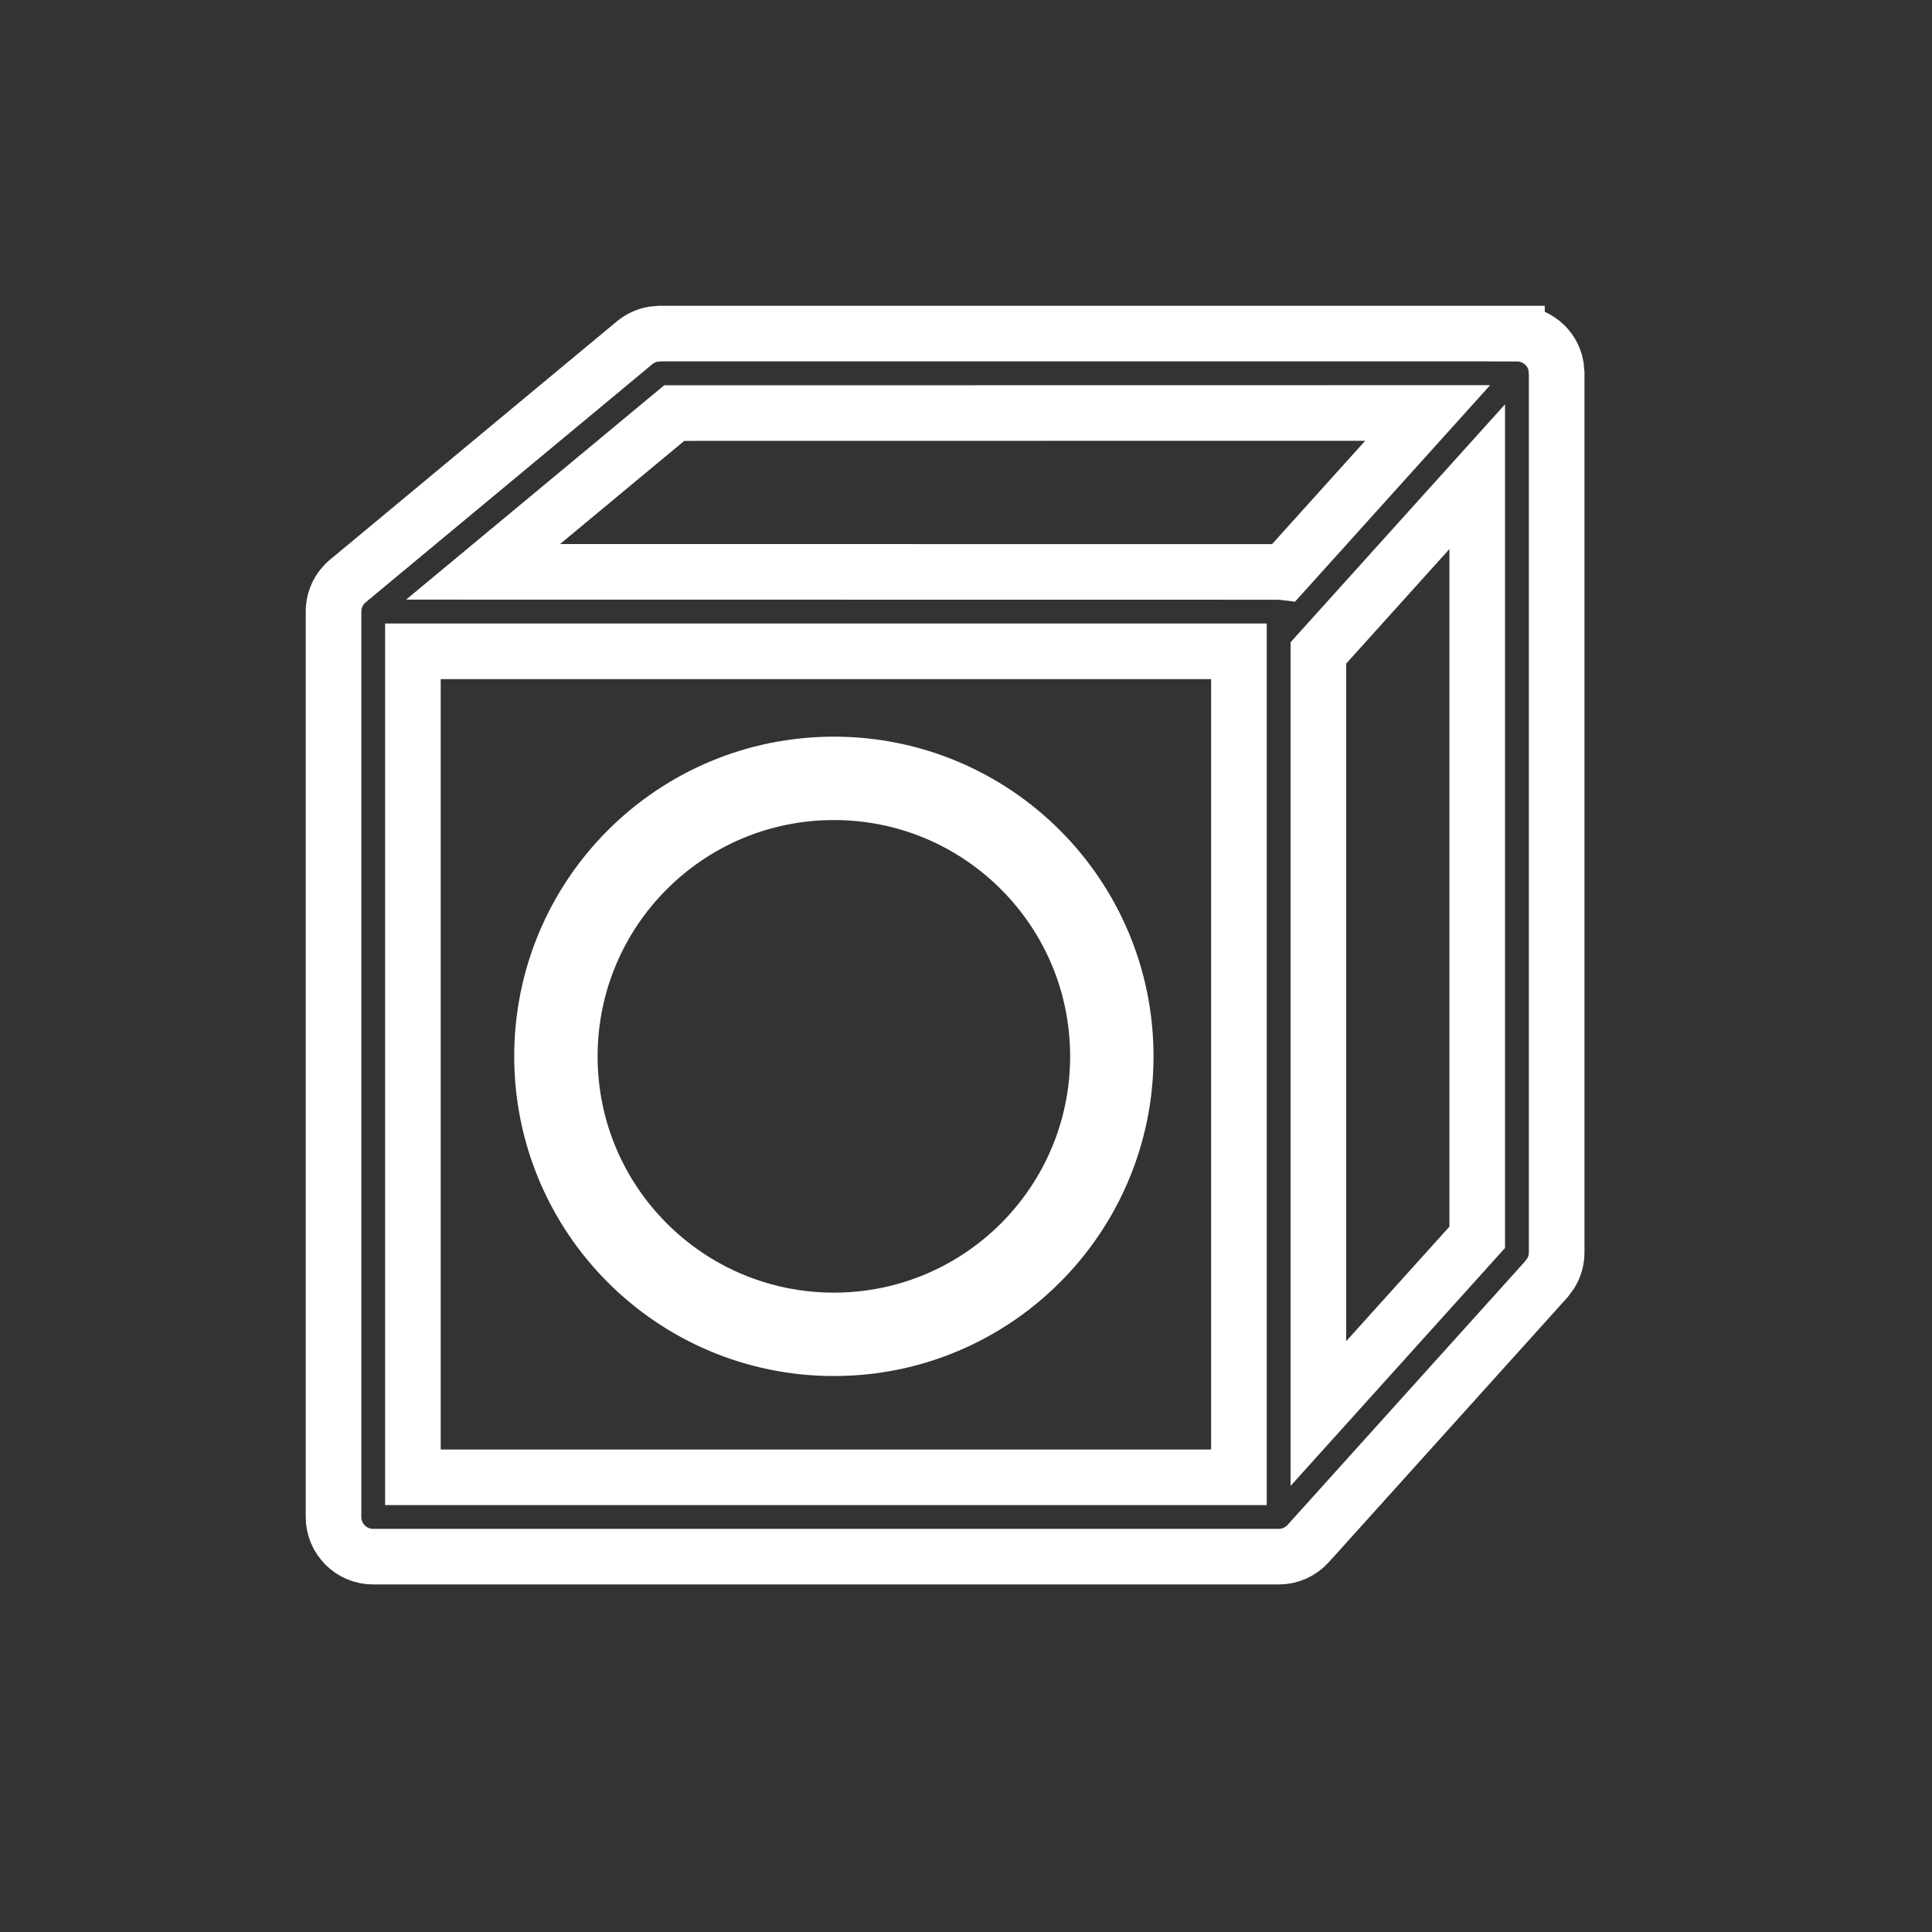 <svg 
 xmlns="http://www.w3.org/2000/svg"
 xmlns:xlink="http://www.w3.org/1999/xlink"
 width="34.75px" height="34.75px">
<rect width="100%" height="100%" fill="#333333" stroke="none"/>
<path fill-rule="evenodd"  stroke="rgb(255, 255, 255)" stroke-width="1px" stroke-linecap="butt" stroke-linejoin="miter" fill="none"
 d="M27.285,6.001 C27.611,6.001 27.927,6.230 27.988,6.590 L27.999,6.714 L27.999,22.531 C27.998,22.662 27.962,22.791 27.893,22.902 L27.815,23.008 L23.529,27.764 C23.393,27.914 23.201,28.000 22.999,27.999 L6.713,27.999 C6.318,27.999 5.999,27.680 5.999,27.285 L5.999,11.000 C5.999,10.778 6.099,10.579 6.259,10.448 L11.416,6.164 C11.512,6.085 11.627,6.032 11.749,6.011 L11.870,6.000 L27.285,6.000 L27.285,6.001 ZM22.284,11.715 L7.427,11.715 L7.427,26.572 L22.284,26.572 L22.284,11.715 ZM26.570,8.574 L23.713,11.744 L23.713,25.425 L26.570,22.255 L26.570,8.574 ZM25.679,7.428 L12.127,7.430 L8.689,10.285 L22.999,10.287 C23.031,10.287 23.064,10.290 23.096,10.294 L25.679,7.428 Z"/>
<path fill-rule="evenodd"  stroke="rgb(255, 255, 255)" stroke-width="1.5px" stroke-linecap="butt" stroke-linejoin="miter" fill="none"
 d="M14.999,14.000 C17.760,14.000 19.998,16.238 19.998,19.000 C19.998,21.761 17.760,24.000 14.999,24.000 C12.237,24.000 9.999,21.761 9.999,19.000 C9.999,16.238 12.237,14.000 14.999,14.000 Z"/>
<path fill-rule="evenodd"  fill="none"
 d="M0.000,0.000 L34.000,0.000 L34.000,34.000 L0.000,34.000 L0.000,0.000 Z"/>
</svg>
